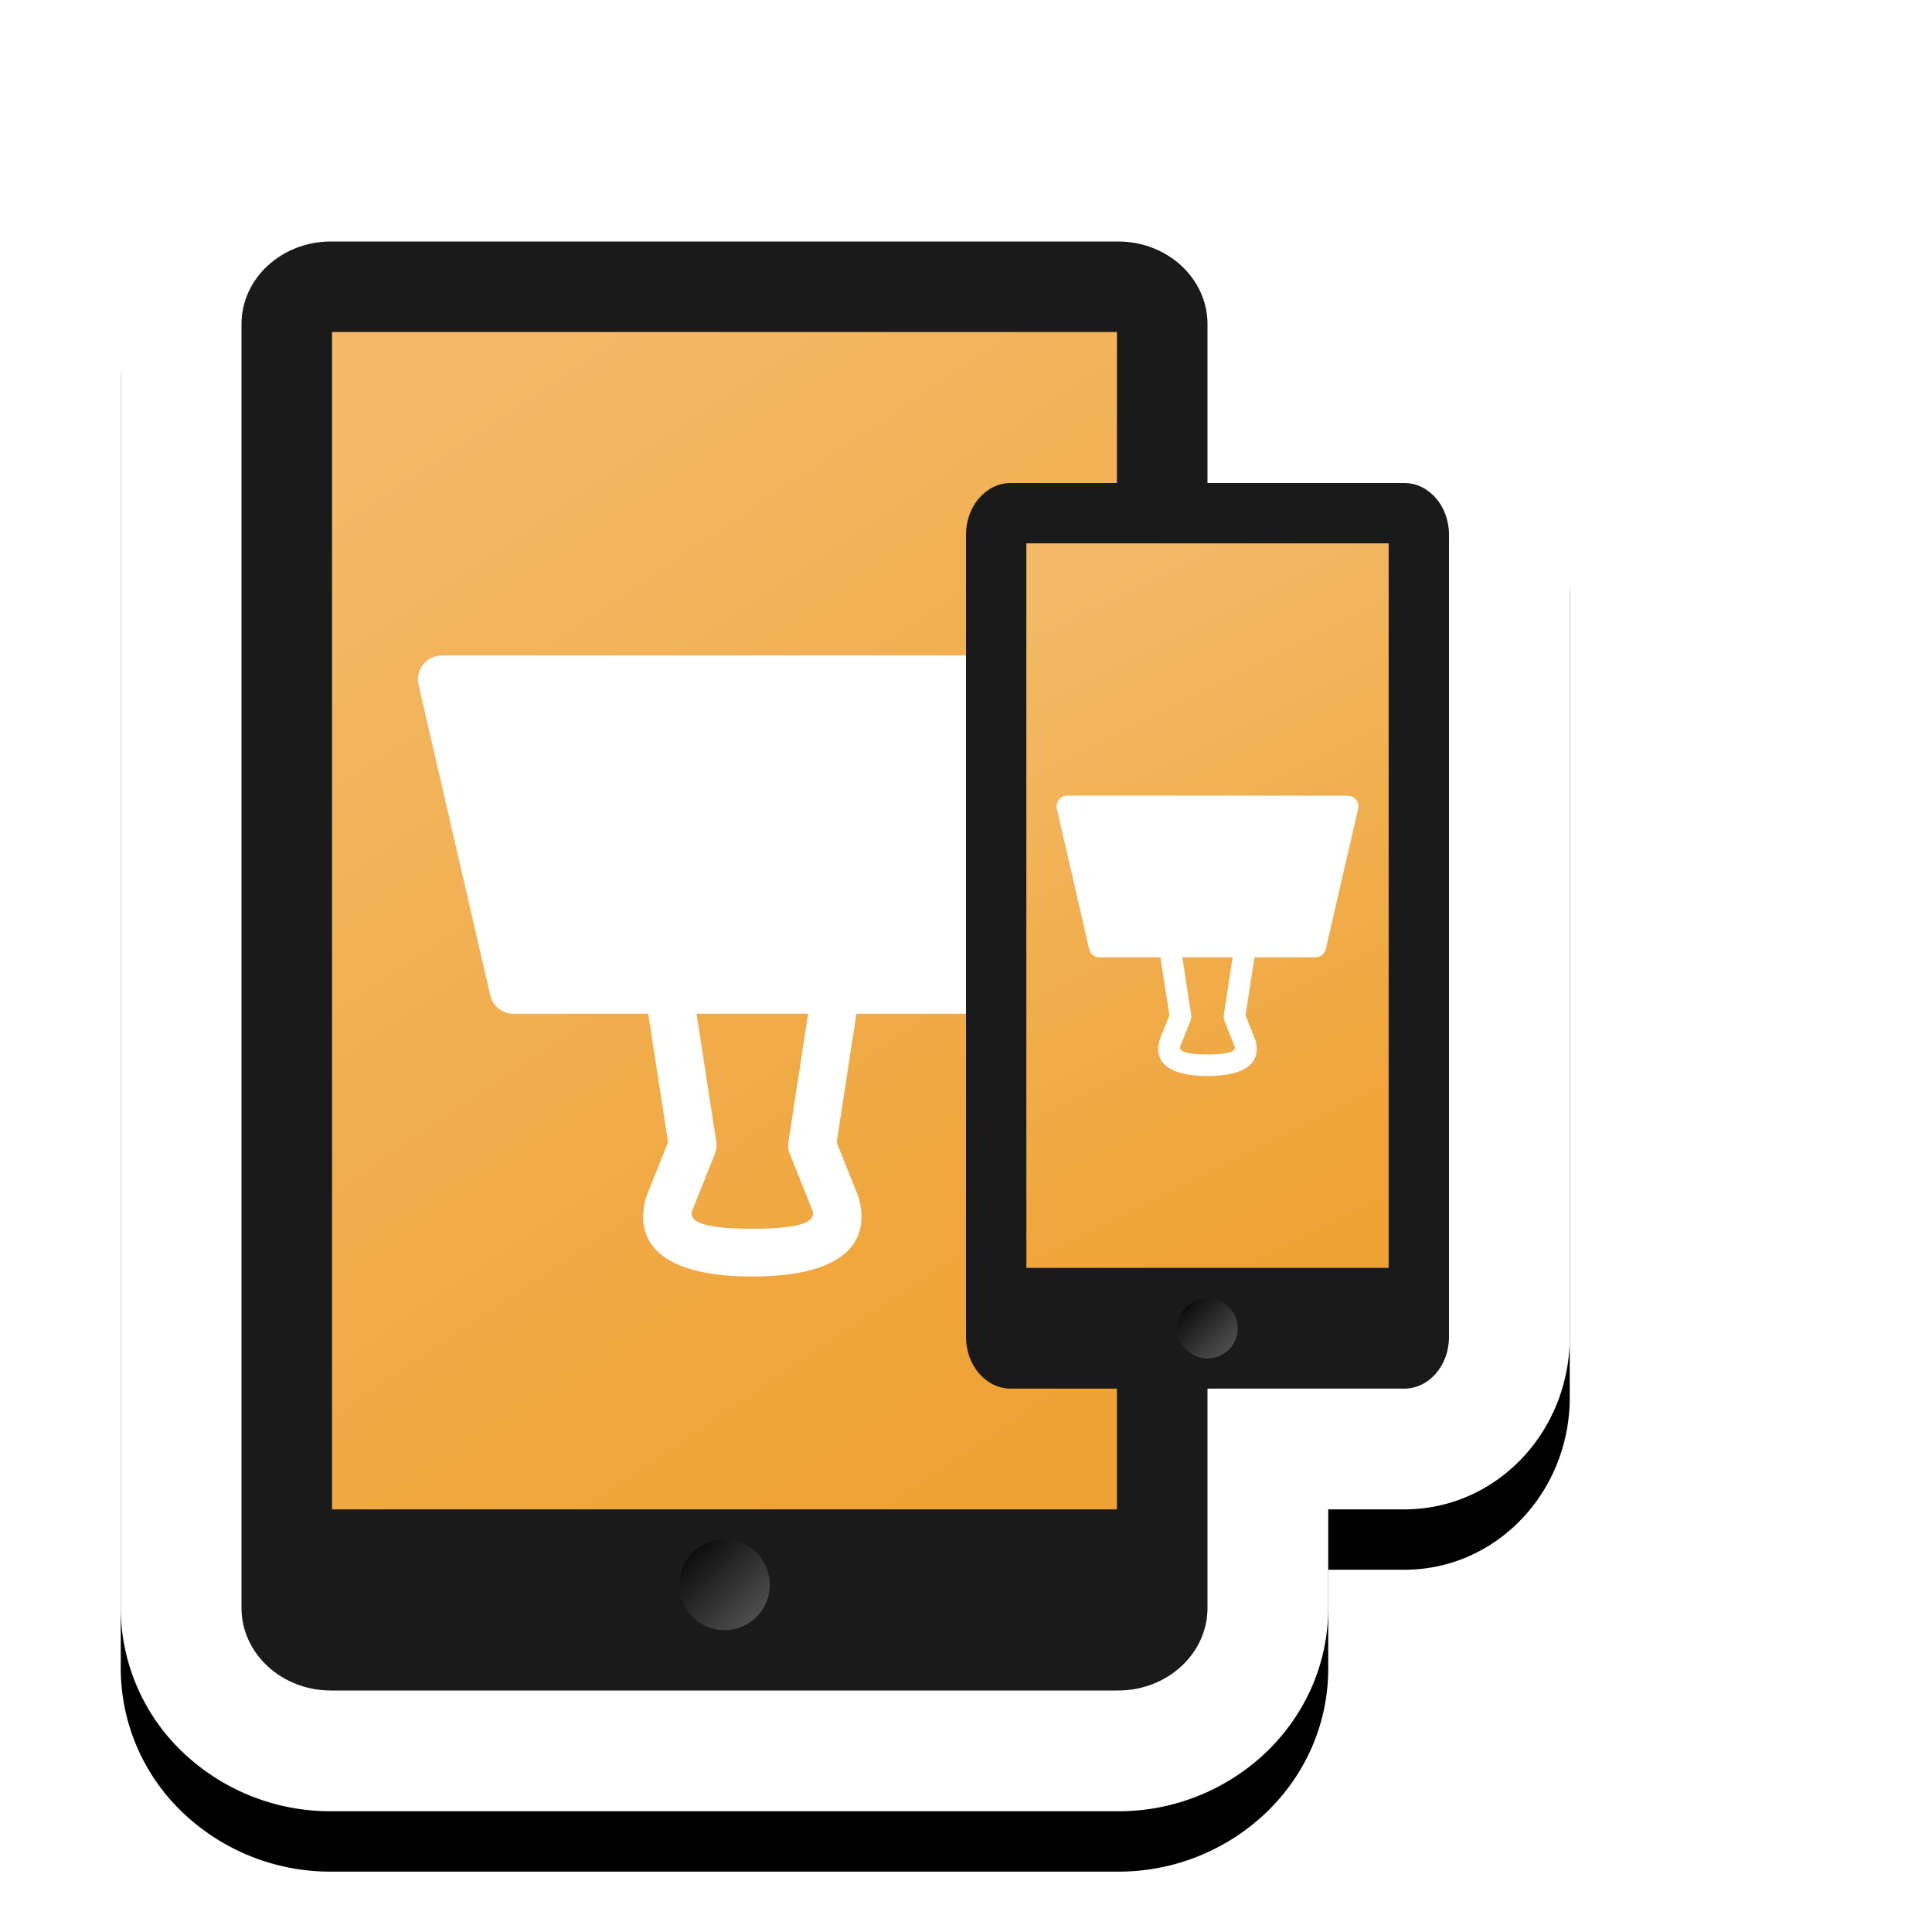 <svg xmlns="http://www.w3.org/2000/svg" xmlns:xlink="http://www.w3.org/1999/xlink" width="32" height="32" viewBox="0 0 32 32"><defs><linearGradient id="c" x1=".612%" x2="100%" y1=".612%" y2="100%"><stop offset="0%"/><stop offset="100%" stop-color="#5B5B5B"/></linearGradient><linearGradient id="d" x1="27.778%" x2="72.222%" y1="0%" y2="100%"><stop offset="0%" stop-color="#FFF" stop-opacity=".25"/><stop offset="100%" stop-color="#FFF" stop-opacity="0"/></linearGradient><linearGradient id="e" x1="37.5%" x2="62.5%" y1="0%" y2="100%"><stop offset="0%" stop-color="#FFF" stop-opacity=".25"/><stop offset="100%" stop-color="#FFF" stop-opacity="0"/></linearGradient><filter id="a" width="129.2%" height="125%" x="-14.6%" y="-8.9%" filterUnits="objectBoundingBox"><feOffset dy="1" in="SourceAlpha" result="shadowOffsetOuter1"/><feGaussianBlur in="shadowOffsetOuter1" result="shadowBlurOuter1" stdDeviation="1"/><feColorMatrix in="shadowBlurOuter1" values="0 0 0 0 0 0 0 0 0 0 0 0 0 0 0 0 0 0 0.33 0"/></filter><path id="b" d="M18.519 2c.942 0 1.789.363 2.404.932A3.302 3.302 0 0 1 22 5.368V6h1.26c.785 0 1.514.34 2.035.941.424.49.705 1.162.705 1.914v13.29c0 .752-.28 1.424-.705 1.914-.521.601-1.25.941-2.036.941H22v1.632c0 .947-.402 1.813-1.077 2.436A3.54 3.54 0 0 1 18.52 30H5.48a3.54 3.54 0 0 1-2.404-.932A3.302 3.302 0 0 1 2 26.632V5.368c0-.947.402-1.813 1.077-2.436A3.54 3.54 0 0 1 5.48 2H18.52Z"/></defs><g fill="none" fill-rule="evenodd"><use xlink:href="#b" fill="#000" filter="url(#a)"/><use xlink:href="#b" fill="#FFF"/><g fill-rule="nonzero"><path fill="#1A1A1A" d="M18.519 4C19.337 4 20 4.613 20 5.368v21.264c0 .755-.663 1.368-1.481 1.368H5.48C4.663 28 4 27.387 4 26.632V5.368C4 4.613 4.663 4 5.481 4H18.52Z"/><path fill="#EFA234" d="M18.5 5.5h-13V25h13z"/><path fill="#FFF" d="M17.604 10.857c.255 0 .443.237.386.485l-1.187 5.143a.396.396 0 0 1-.386.306h-2.232l-.327 2.13.355.888.017.051c.219.875-.494 1.283-1.768 1.283-1.241 0-1.95-.386-1.784-1.215l.015-.068.017-.051.355-.889-.328-2.13-2.231.001a.396.396 0 0 1-.361-.233l-.025-.073-1.187-5.143a.396.396 0 0 1 .386-.485Zm-4.219 5.933h-1.848l.327 2.117a.396.396 0 0 1-.008.157l-.016.05-.383.957c-.022.15.15.253.742.276l.172.004h.09l.176-.001.156-.006.137-.01c.405-.035.541-.123.538-.243l-.002-.02-.383-.957a.396.396 0 0 1-.028-.155l.005-.052.325-2.117Z"/><path fill="url(#c)" d="M8 23a.75.75 0 1 0 0-1.5.75.75 0 0 0 0 1.5Z" transform="translate(4 4)"/><path fill="url(#d)" d="M14.5 1.5h-13V21h13z" transform="translate(4 4)"/></g><g fill-rule="nonzero"><path fill="#1A1A1A" d="M23.26 8c.408 0 .74.383.74.855v13.29c0 .472-.332.855-.74.855h-6.52c-.408 0-.74-.383-.74-.855V8.855c0-.472.332-.855.74-.855h6.52Z"/><path fill="#EFA234" d="M23 9h-6v12h6z"/><path fill="#FFF" d="M22.321 13.179c.115 0 .2.106.174.218l-.535 2.322a.179.179 0 0 1-.174.138h-1.008l-.148.961.16.401.008.023c.099.395-.223.58-.798.58-.56 0-.88-.175-.805-.549l.007-.03.007-.024.16-.4-.148-.962h-1.007a.179.179 0 0 1-.156-.093l-.018-.045-.535-2.322a.179.179 0 0 1 .174-.218Zm-1.905 2.678h-.833l.147.955a.179.179 0 0 1-.003.07l-.008.024-.173.431c-.01.068.068.115.336.125l.077.002h.121l.07-.003.061-.005c.183-.016.245-.055.243-.11l-.173-.44a.179.179 0 0 1-.013-.07l.002-.024.146-.955Z"/><path fill="url(#c)" d="M4 14.5a.5.5 0 1 0 0-1 .5.5 0 0 0 0 1Z" transform="translate(16 8)"/><path fill="url(#e)" d="M7 1H1v12h6z" transform="translate(16 8)"/></g></g></svg>